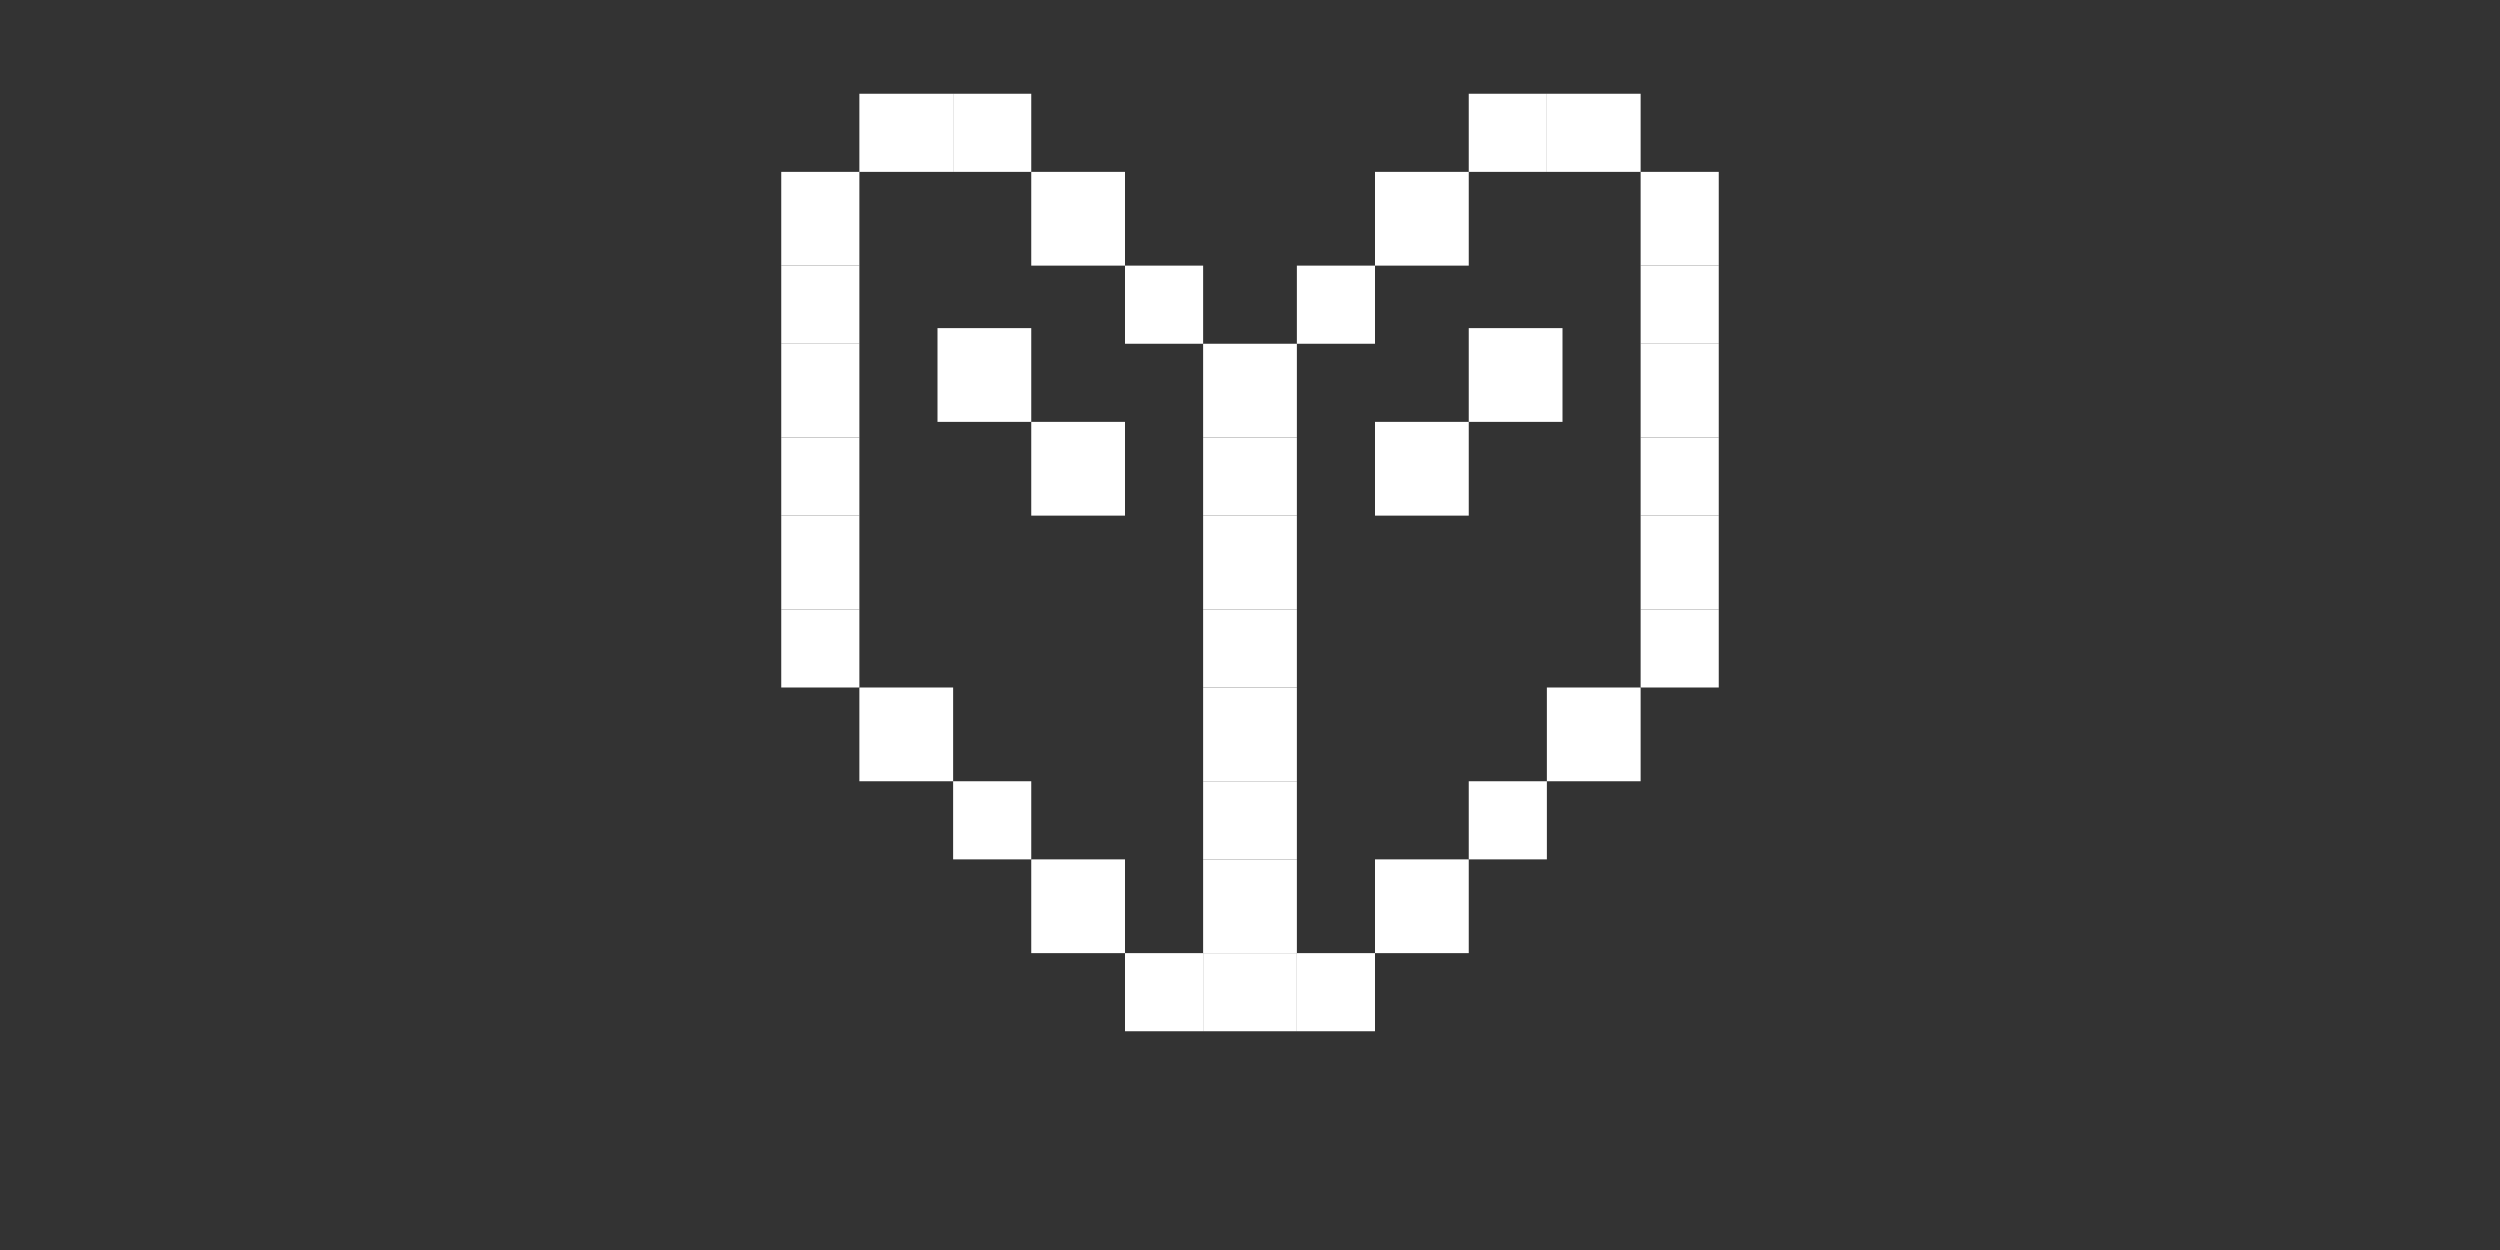 <?xml version="1.0" ?><!DOCTYPE svg  PUBLIC '-//W3C//DTD SVG 1.1//EN'  'http://www.w3.org/Graphics/SVG/1.1/DTD/svg11.dtd'><svg enable-background="new 0 0 160 80" id="Layer_1" version="1.1" viewBox="0 0 160 80" xml:space="preserve" xmlns="http://www.w3.org/2000/svg" xmlns:xlink="http://www.w3.org/1999/xlink"><rect x="0" y="0" width="160" height="80" fill="#333333" stroke="none"/><g><rect style="fill:#FFFFFF" height="5" width="6" x="55" y="6"/><rect style="fill:#FFFFFF" height="6" width="5" x="50" y="11"/><rect style="fill:#FFFFFF" height="5" width="5" x="50" y="17"/><rect style="fill:#FFFFFF" height="6" width="5" x="50" y="22"/><rect style="fill:#FFFFFF" height="5" width="5" x="50" y="28"/><rect style="fill:#FFFFFF" height="6" width="5" x="50" y="33"/><rect style="fill:#FFFFFF" height="5" width="6" x="77" y="28"/><rect style="fill:#FFFFFF" height="6" width="6" x="77" y="33"/><rect style="fill:#FFFFFF" height="5" width="6" x="77" y="39"/><rect style="fill:#FFFFFF" height="6" width="6" x="77" y="44"/><rect style="fill:#FFFFFF" height="5" width="6" x="77" y="50"/><rect style="fill:#FFFFFF" height="6" width="6" x="77" y="55"/><rect style="fill:#FFFFFF" height="5" width="5" x="50" y="39"/><rect style="fill:#FFFFFF" height="5" width="5" x="61" y="6"/><rect style="fill:#FFFFFF" height="5" width="5" x="83" y="61"/><rect style="fill:#FFFFFF" height="5" width="5" x="72" y="61"/><rect style="fill:#FFFFFF" height="5" width="6" x="77" y="61"/><rect style="fill:#FFFFFF" height="6" width="6" x="66" y="11"/><rect style="fill:#FFFFFF" height="6" width="6" x="60" y="21"/><rect style="fill:#FFFFFF" height="6" width="6" x="66" y="27"/><rect style="fill:#FFFFFF" height="5" width="5" x="72" y="17"/><rect style="fill:#FFFFFF" height="6" width="6" x="77" y="22"/><rect style="fill:#FFFFFF" height="6" width="6" x="55" y="44"/><rect style="fill:#FFFFFF" height="5" width="5" x="61" y="50"/><rect style="fill:#FFFFFF" height="6" width="6" x="66" y="55"/><rect style="fill:#FFFFFF" height="5" width="6" x="99" y="6"/><rect style="fill:#FFFFFF" height="6" width="5" x="105" y="11"/><rect style="fill:#FFFFFF" height="5" width="5" x="105" y="17"/><rect style="fill:#FFFFFF" height="6" width="5" x="105" y="22"/><rect style="fill:#FFFFFF" height="5" width="5" x="105" y="28"/><rect style="fill:#FFFFFF" height="6" width="5" x="105" y="33"/><rect style="fill:#FFFFFF" height="5" width="5" x="105" y="39"/><rect style="fill:#FFFFFF" height="5" width="5" x="94" y="6"/><rect style="fill:#FFFFFF" height="6" width="6" x="88" y="11"/><rect style="fill:#FFFFFF" height="6" width="6" x="94" y="21"/><rect style="fill:#FFFFFF" height="6" width="6" x="88" y="27"/><rect style="fill:#FFFFFF" height="5" width="5" x="83" y="17"/><rect style="fill:#FFFFFF" height="6" width="6" x="99" y="44"/><rect style="fill:#FFFFFF" height="5" width="5" x="94" y="50"/><rect style="fill:#FFFFFF" height="6" width="6" x="88" y="55"/></g></svg>